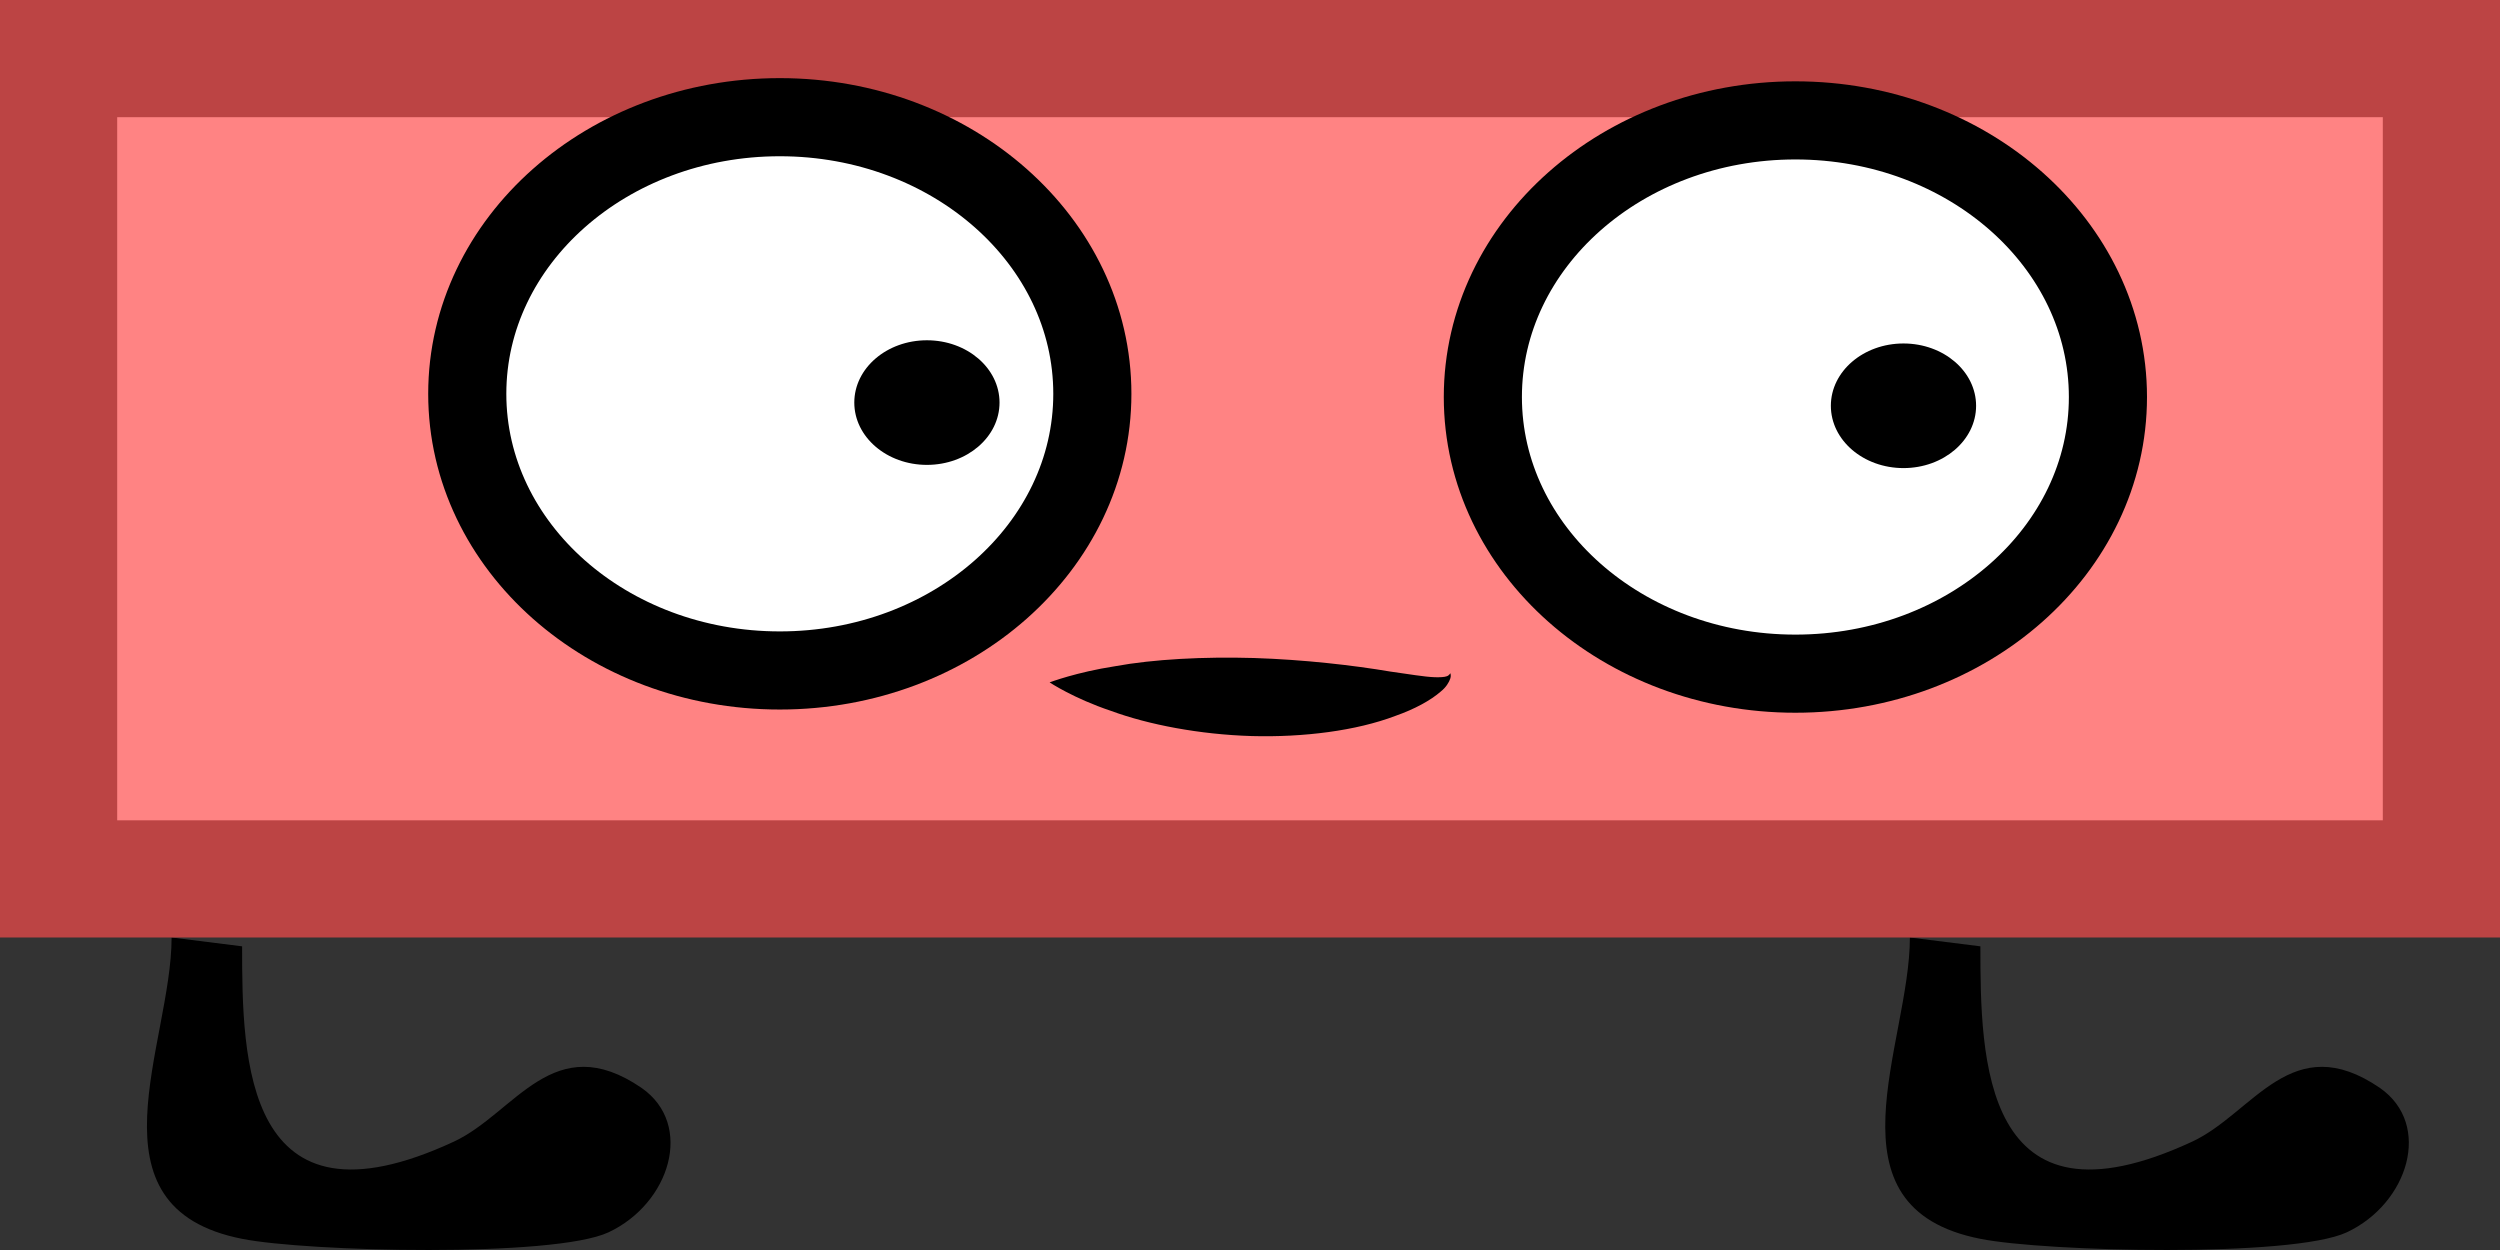 <?xml version="1.0" encoding="utf-8"?>
<!-- Generator: Adobe Illustrator 16.0.0, SVG Export Plug-In . SVG Version: 6.00 Build 0)  -->
<!DOCTYPE svg PUBLIC "-//W3C//DTD SVG 1.1//EN" "http://www.w3.org/Graphics/SVG/1.1/DTD/svg11.dtd">
<svg version="1.1" id="Layer_1" xmlns="http://www.w3.org/2000/svg" xmlns:xlink="http://www.w3.org/1999/xlink" x="0px" y="0px"
	 width="64px" height="32px" viewBox="0 16 64 32" enable-background="new 0 16 64 32" xml:space="preserve">
<rect x="0" y="16" width="64" height="32" fill="#333333" stroke="none"/>
<path d="M4.393,40c0,2.729-2.272,6.913,1.805,7.714c1.646,0.331,7.98,0.487,9.381-0.167c1.574-0.739,2.194-2.753,0.849-3.694
	c-2.258-1.548-3.237,0.636-4.803,1.37c-5.383,2.502-5.427-2.125-5.427-4.997"/>
<path fill="none" stroke="#000000" stroke-width="2" stroke-miterlimit="10" d="M37.088,29.68
	c-2.963,0.334-6.883,0.167-10.175,0.167"/>
<ellipse stroke="#000000" stroke-width="2" stroke-miterlimit="10" cx="24.166" cy="22.98" rx="1.824" ry="1.48"/>
<ellipse stroke="#000000" stroke-width="2" stroke-miterlimit="10" cx="40.086" cy="24.46" rx="1.824" ry="1.48"/>
<path d="M48.893,40c0,2.729-2.271,6.913,1.805,7.714c1.646,0.331,7.98,0.487,9.381-0.167c1.574-0.739,2.195-2.753,0.85-3.694
	c-2.258-1.548-3.236,0.636-4.803,1.37c-5.383,2.502-5.428-2.125-5.428-4.997"/>
<g>
	<rect x="1.5" y="17.5" fill="#FF8383" width="61" height="21"/>
	<path fill="#BC4444" d="M61,19v18H3V19H61 M64,16H0v24h64V16L64,16z"/>
</g>
<ellipse fill="#FFFFFF" stroke="#000000" stroke-width="2" stroke-miterlimit="10" cx="45.962" cy="26.164" rx="8.001" ry="7.082"/>
<ellipse cx="48.729" cy="26.388" rx="1.859" ry="1.595"/>
<g>
	<path d="M37.131,33.234c-0.009,0.003,0.026,0.037-0.003,0.135c-0.031,0.097-0.111,0.228-0.243,0.333
		c-0.258,0.226-0.668,0.451-1.166,0.626c-0.995,0.378-2.347,0.552-3.676,0.515c-1.331-0.04-2.642-0.291-3.6-0.644
		c-0.962-0.322-1.573-0.73-1.573-0.73s0.686-0.261,1.672-0.413c0.991-0.182,2.283-0.248,3.56-0.211
		c1.278,0.041,2.541,0.186,3.49,0.347c0.474,0.065,0.87,0.136,1.142,0.145c0.135,0.003,0.243-0.002,0.304-0.025
		C37.108,33.289,37.128,33.226,37.131,33.234z"/>
</g>
<ellipse fill="#FFFFFF" stroke="#000000" stroke-width="2" stroke-miterlimit="10" cx="19.963" cy="26.082" rx="8.001" ry="7.082"/>
<ellipse cx="23.729" cy="26.306" rx="1.859" ry="1.595"/>
</svg>
